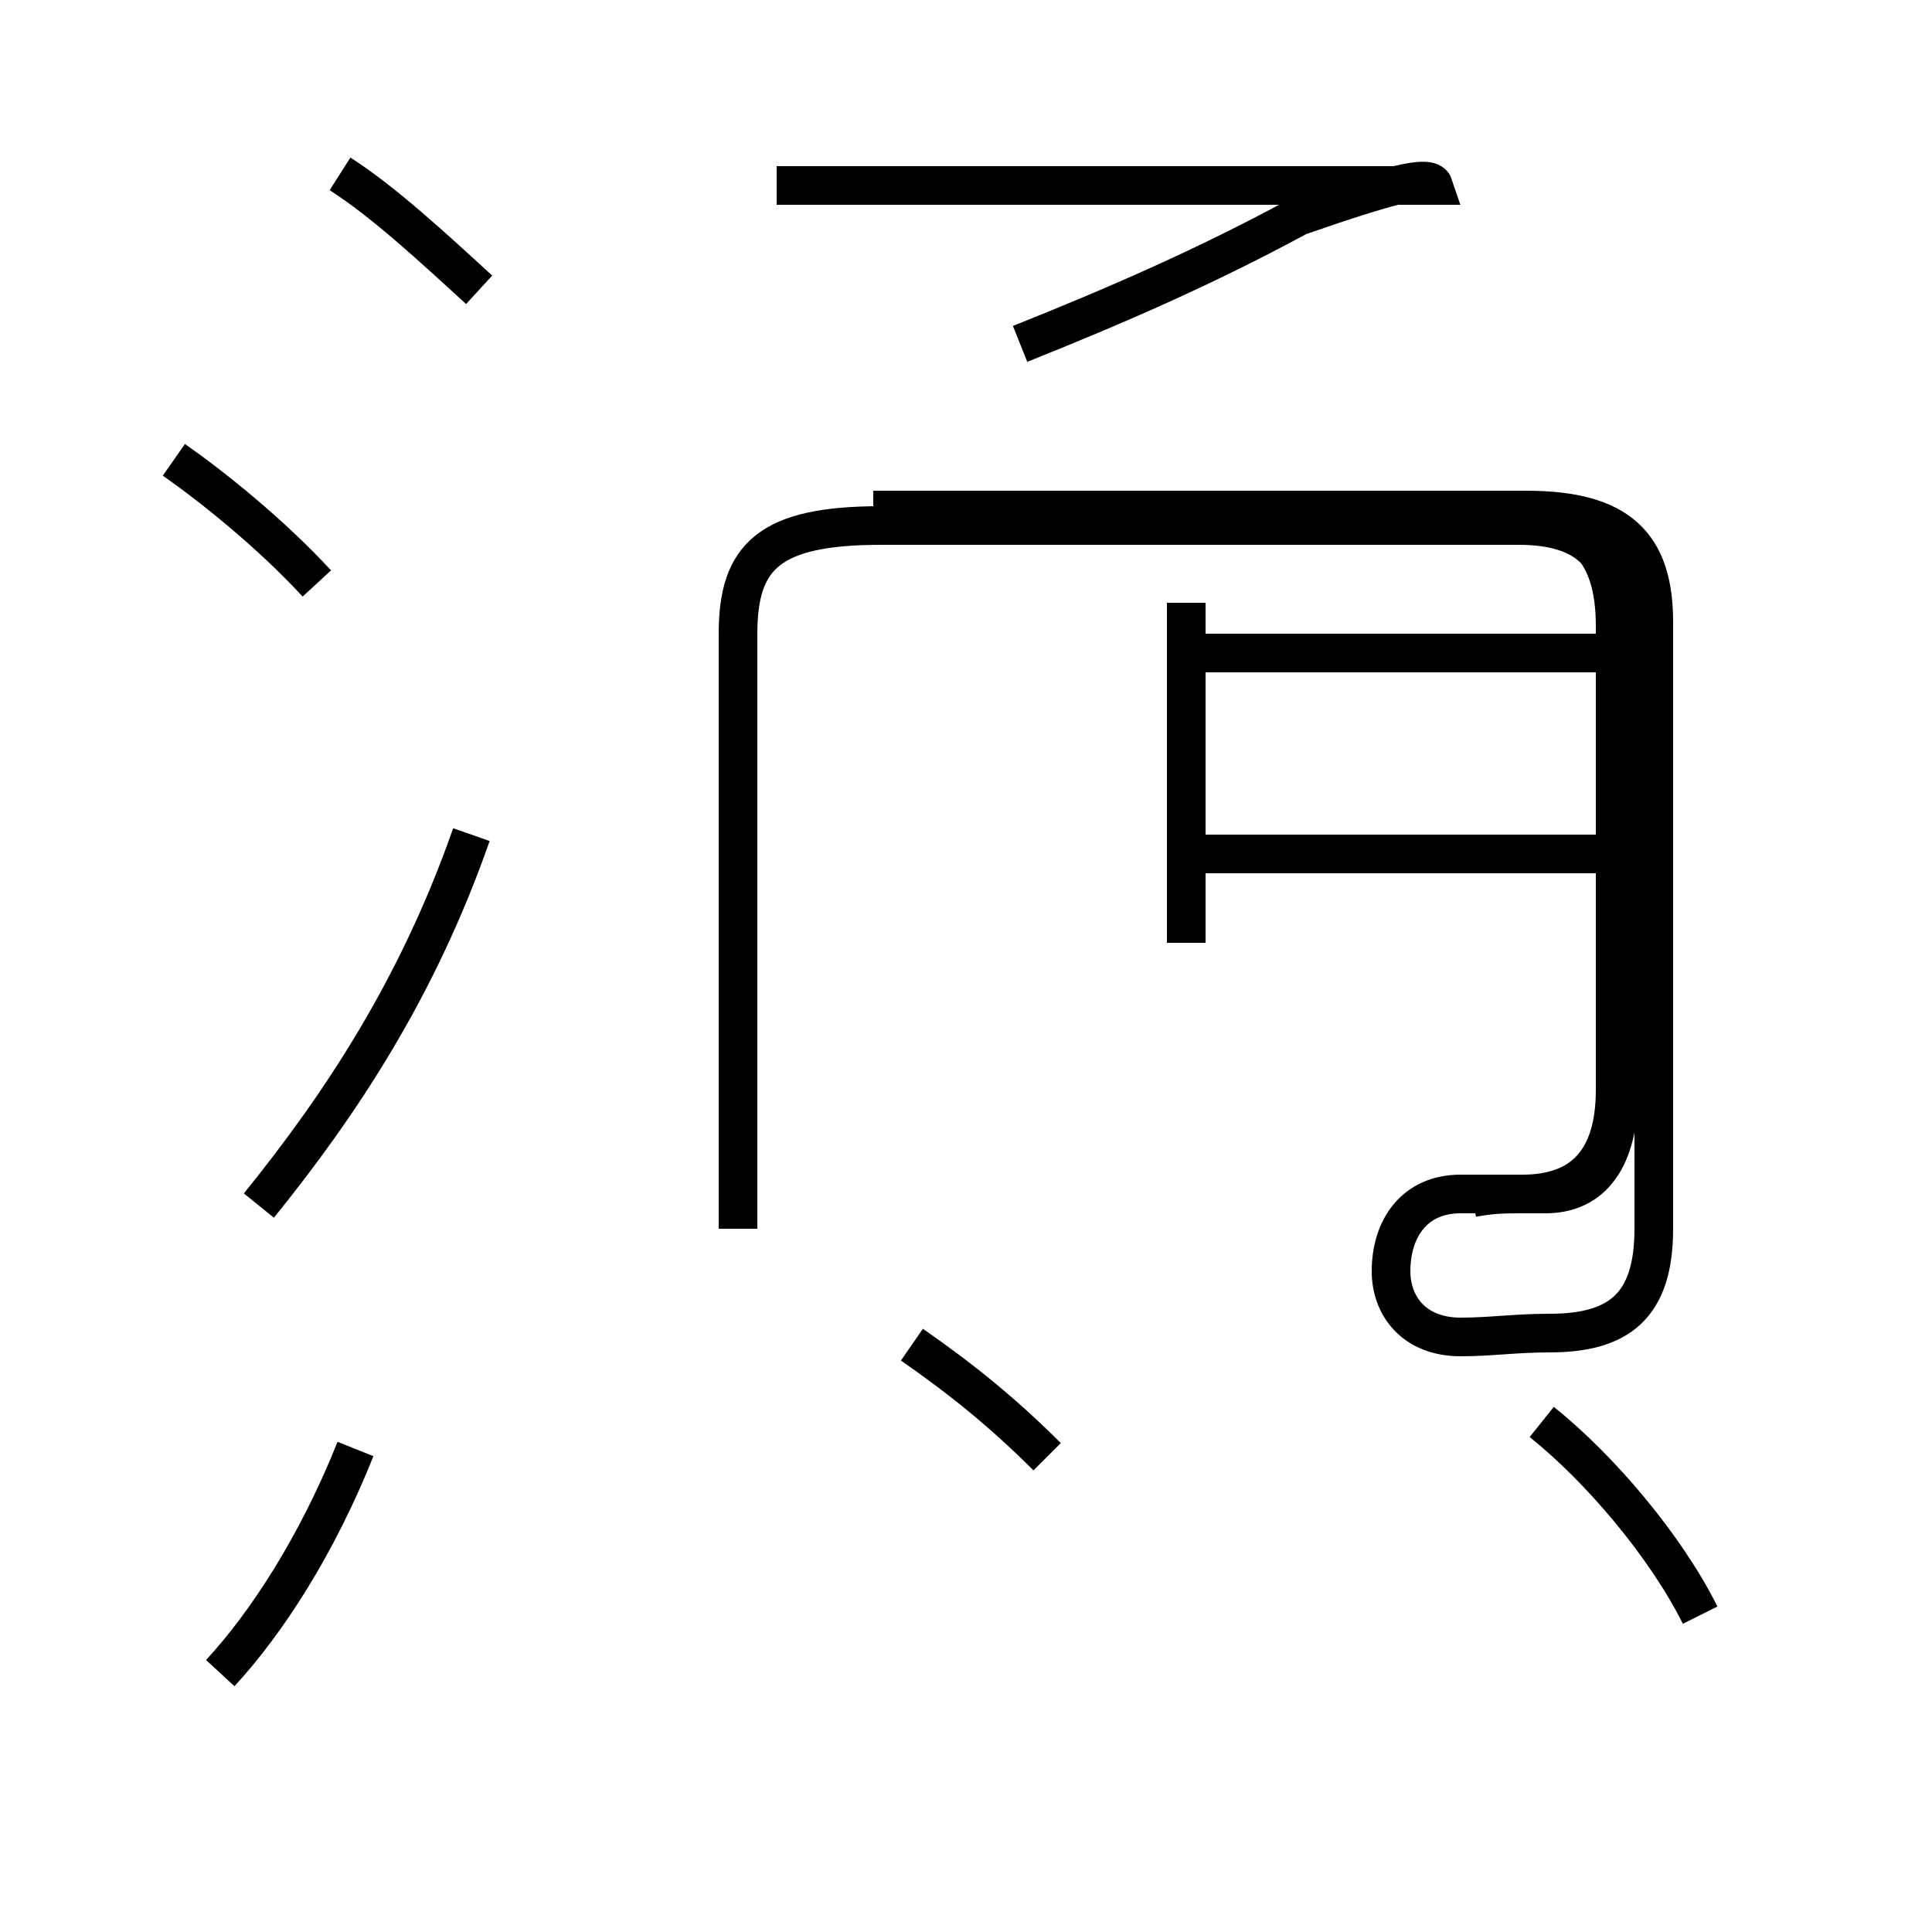 <?xml version='1.0' encoding='utf8'?>
<svg viewBox="0.0 -44.0 50.0 50.0" version="1.1" xmlns="http://www.w3.org/2000/svg">
<rect x="0.0" y="-44.0" width="50.0" height="50.0" fill="#808080" stroke="none"/>
<rect x="-1000" y="-1000" width="2000" height="2000" stroke="white" fill="white"/>
<g style="fill:none; stroke:#000000;  stroke-width:1">
<path d="M 12.4 36.5 C 11.2 37.6 9.9 38.8 8.8 39.5 M 8.2 28.9 C 7.0 30.2 5.5 31.4 4.5 32.1 M 6.7 12.8 C 8.8 15.4 10.8 18.4 12.2 22.4 M 26.4 35.1 C 28.9 36.1 31.2 37.1 33.6 38.4 C 35.9 39.2 37.0 39.5 37.1 39.2 L 20.1 39.2 M 38.1 13.0 C 38.6 13.1 39.0 13.1 39.4 13.1 C 40.9 13.1 41.8 13.9 41.8 15.8 L 41.8 27.8 C 41.8 29.8 40.9 30.8 38.4 30.8 L 22.6 30.8 M 30.7 21.9 L 30.7 28.4 M 30.7 19.6 L 30.7 27.1 M 42.4 21.9 L 30.7 21.9 M 42.4 27.1 L 30.7 27.1 M 19.1 12.2 L 19.1 27.6 C 19.1 29.6 19.9 30.4 22.8 30.4 L 39.3 30.4 C 41.1 30.4 41.9 29.6 41.9 27.8 L 41.9 15.8 C 41.9 14.0 41.2 13.1 40.0 13.1 C 39.2 13.1 38.4 13.1 37.8 13.1 C 36.6 13.1 36.0 12.2 36.0 11.1 C 36.0 10.2 36.6 9.4 37.8 9.4 C 38.6 9.4 39.2 9.5 40.1 9.5 C 41.9 9.5 42.8 10.2 42.8 12.2 L 42.8 27.9 C 42.8 29.9 41.9 30.8 39.5 30.8 L 22.6 30.8 M 5.7 0.7 C 6.9 2.0 8.2 4.0 9.2 6.5 M 27.1 6.3 C 26.0 7.4 24.9 8.3 23.6 9.2 M 44.0 2.2 C 43.1 4.0 41.4 6.0 39.9 7.2" transform="scale(1, -1)" />
</g>
</svg>